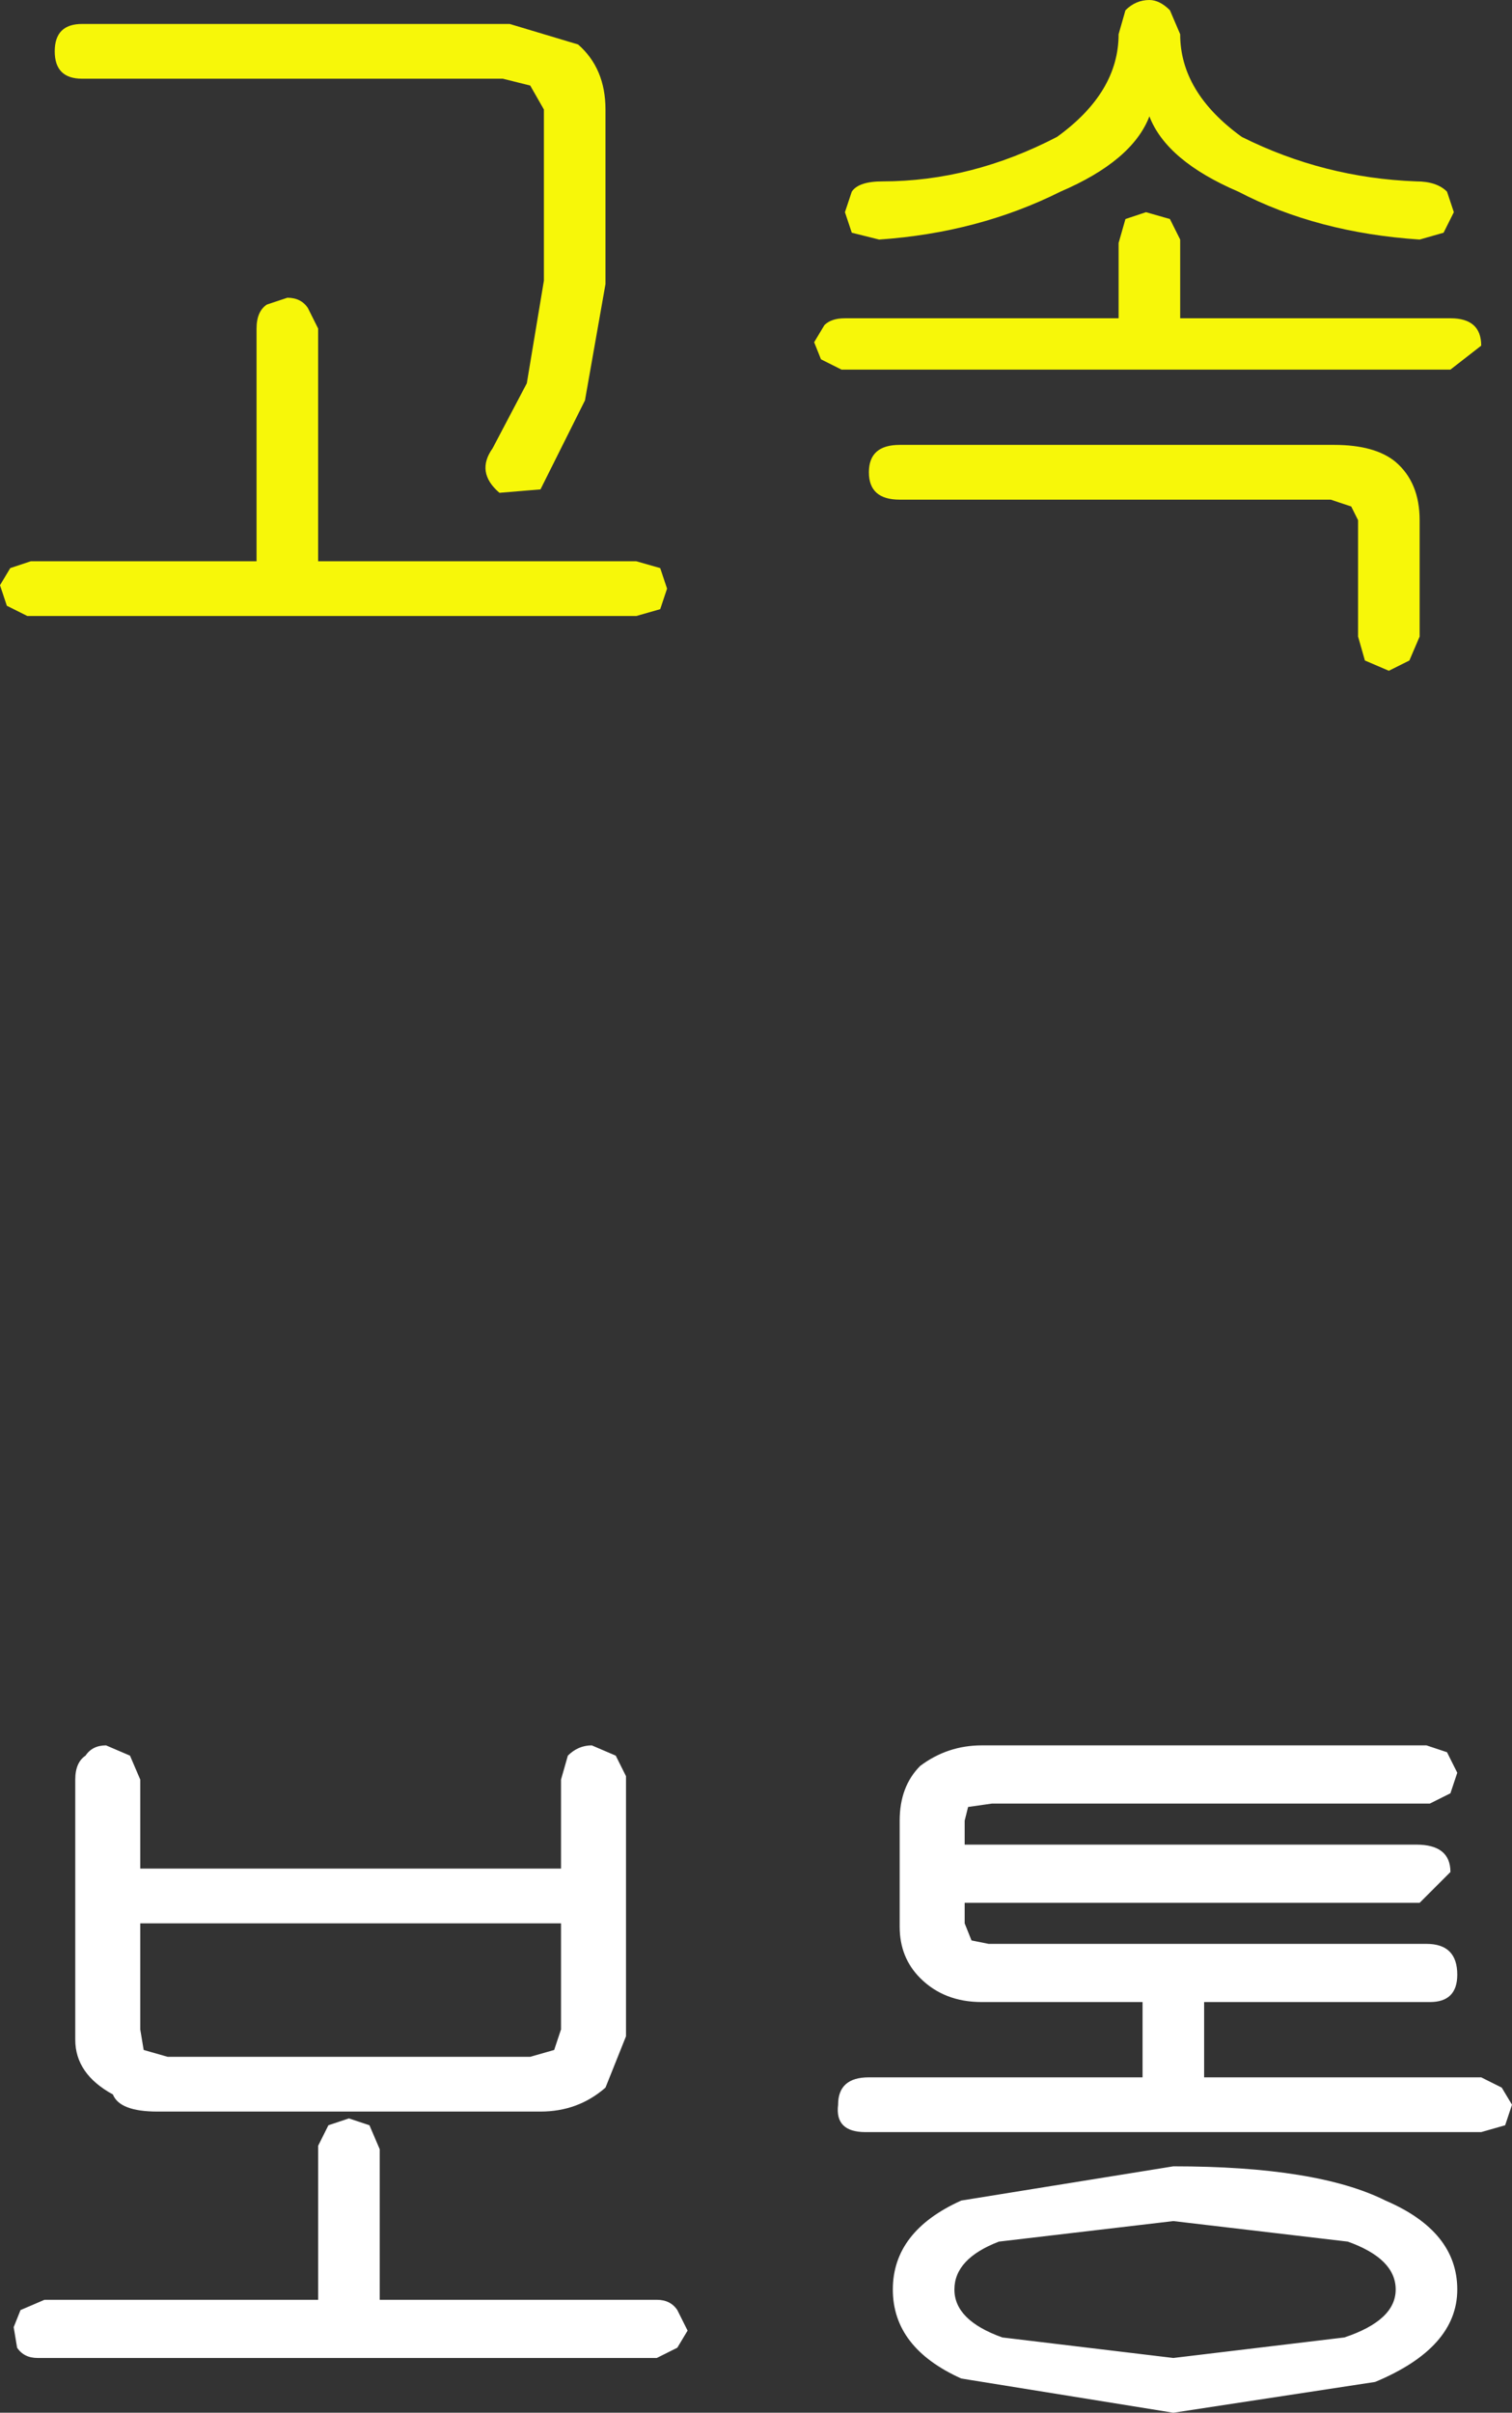 <?xml version="1.0" encoding="UTF-8" standalone="no"?>
<svg xmlns:xlink="http://www.w3.org/1999/xlink" height="35.25px" width="22.1px" xmlns="http://www.w3.org/2000/svg">
  <rect width="100%" height="100%" fill="#333333" stroke="none"/>
  <g transform="matrix(1.0, 0.0, 0.0, 1.0, -6.5, -7.9)">
    <path d="M10.4 12.35 L10.7 12.25 Q10.9 12.25 11.0 12.4 L11.15 12.7 11.15 16.1 15.8 16.1 16.15 16.2 16.25 16.5 16.15 16.8 15.8 16.9 6.9 16.9 6.6 16.75 6.5 16.45 6.65 16.2 6.95 16.1 10.25 16.1 10.25 12.7 Q10.25 12.45 10.4 12.35 M13.95 8.25 L14.95 8.55 Q15.35 8.9 15.35 9.5 L15.35 12.05 15.05 13.75 14.4 15.05 13.8 15.1 Q13.45 14.8 13.7 14.45 L14.2 13.5 14.45 12.0 14.45 9.5 14.25 9.15 13.85 9.05 7.7 9.05 Q7.3 9.05 7.3 8.65 7.3 8.25 7.7 8.25 L13.95 8.25 M26.0 14.4 Q26.6 14.4 26.9 14.65 27.25 14.95 27.25 15.5 L27.25 17.2 27.1 17.55 26.8 17.7 26.45 17.55 26.35 17.2 26.35 15.5 26.25 15.3 25.95 15.2 19.65 15.2 Q19.2 15.2 19.2 14.8 19.2 14.4 19.65 14.4 L26.0 14.4 M22.85 11.45 L22.95 11.1 23.25 11.0 23.6 11.1 23.75 11.4 23.75 12.55 27.7 12.55 Q28.15 12.55 28.15 12.95 L27.7 13.3 18.8 13.3 18.5 13.15 18.4 12.9 18.55 12.65 Q18.65 12.55 18.85 12.55 L22.85 12.55 22.85 11.45 M22.85 8.4 L22.95 8.05 Q23.1 7.9 23.3 7.9 23.45 7.9 23.6 8.05 L23.75 8.4 Q23.75 9.25 24.65 9.9 25.85 10.5 27.2 10.55 27.5 10.55 27.65 10.7 L27.75 11.0 27.6 11.3 27.25 11.4 Q25.75 11.3 24.6 10.7 23.55 10.25 23.3 9.6 23.05 10.25 22.0 10.7 20.8 11.3 19.35 11.4 L18.95 11.3 18.85 11.0 18.95 10.7 Q19.05 10.55 19.4 10.55 20.7 10.55 21.95 9.9 22.85 9.25 22.85 8.4" fill="#f7f709" fill-rule="evenodd" stroke="none"/>
    <path d="M26.15 42.05 Q26.9 41.8 26.9 41.35 26.9 40.9 26.2 40.65 L23.65 40.35 21.1 40.65 Q20.45 40.9 20.45 41.35 20.45 41.8 21.15 42.05 L23.65 42.35 26.15 42.05 M26.75 40.05 Q27.8 40.5 27.8 41.35 27.8 42.2 26.6 42.7 L23.65 43.15 20.55 42.65 Q19.55 42.2 19.55 41.35 19.55 40.5 20.55 40.05 L23.65 39.55 Q25.75 39.55 26.75 40.05 M7.05 42.35 Q6.85 42.35 6.75 42.2 L6.7 41.9 6.8 41.65 7.15 41.5 11.15 41.5 11.15 39.25 11.3 38.95 11.6 38.85 11.9 38.95 12.05 39.3 12.05 41.5 16.1 41.5 Q16.3 41.5 16.4 41.65 L16.55 41.95 16.4 42.2 16.1 42.35 7.05 42.35 M8.55 37.55 L8.6 37.85 8.95 37.95 14.25 37.95 14.6 37.85 14.7 37.55 14.7 36.0 8.55 36.0 8.55 37.55 M14.7 33.9 L14.8 33.55 Q14.95 33.4 15.15 33.4 L15.5 33.55 15.65 33.85 15.65 37.65 15.35 38.4 Q14.95 38.75 14.4 38.75 L8.8 38.75 Q8.25 38.75 8.15 38.5 7.6 38.2 7.6 37.7 L7.6 33.9 Q7.6 33.65 7.75 33.55 7.85 33.4 8.05 33.4 L8.4 33.55 8.55 33.9 8.55 35.2 14.7 35.2 14.7 33.9 M19.95 36.8 Q19.65 36.5 19.65 36.05 L19.65 34.5 Q19.65 34.0 19.95 33.7 20.35 33.4 20.85 33.4 L27.35 33.4 27.65 33.5 27.8 33.8 27.7 34.1 27.4 34.25 21.0 34.25 20.65 34.3 20.6 34.5 20.6 34.85 27.2 34.85 Q27.7 34.85 27.7 35.25 L27.25 35.7 20.6 35.7 20.6 36.0 20.7 36.25 20.95 36.3 27.35 36.3 Q27.8 36.3 27.8 36.75 27.8 37.15 27.4 37.15 L24.1 37.15 24.1 38.25 28.15 38.25 28.45 38.4 28.6 38.65 28.5 38.95 28.15 39.05 19.15 39.05 Q18.7 39.05 18.75 38.65 18.75 38.25 19.2 38.25 L23.2 38.25 23.2 37.15 20.85 37.15 Q20.3 37.15 19.95 36.8" fill="#ffffff" fill-rule="evenodd" stroke="none"/>
  </g>
</svg>
